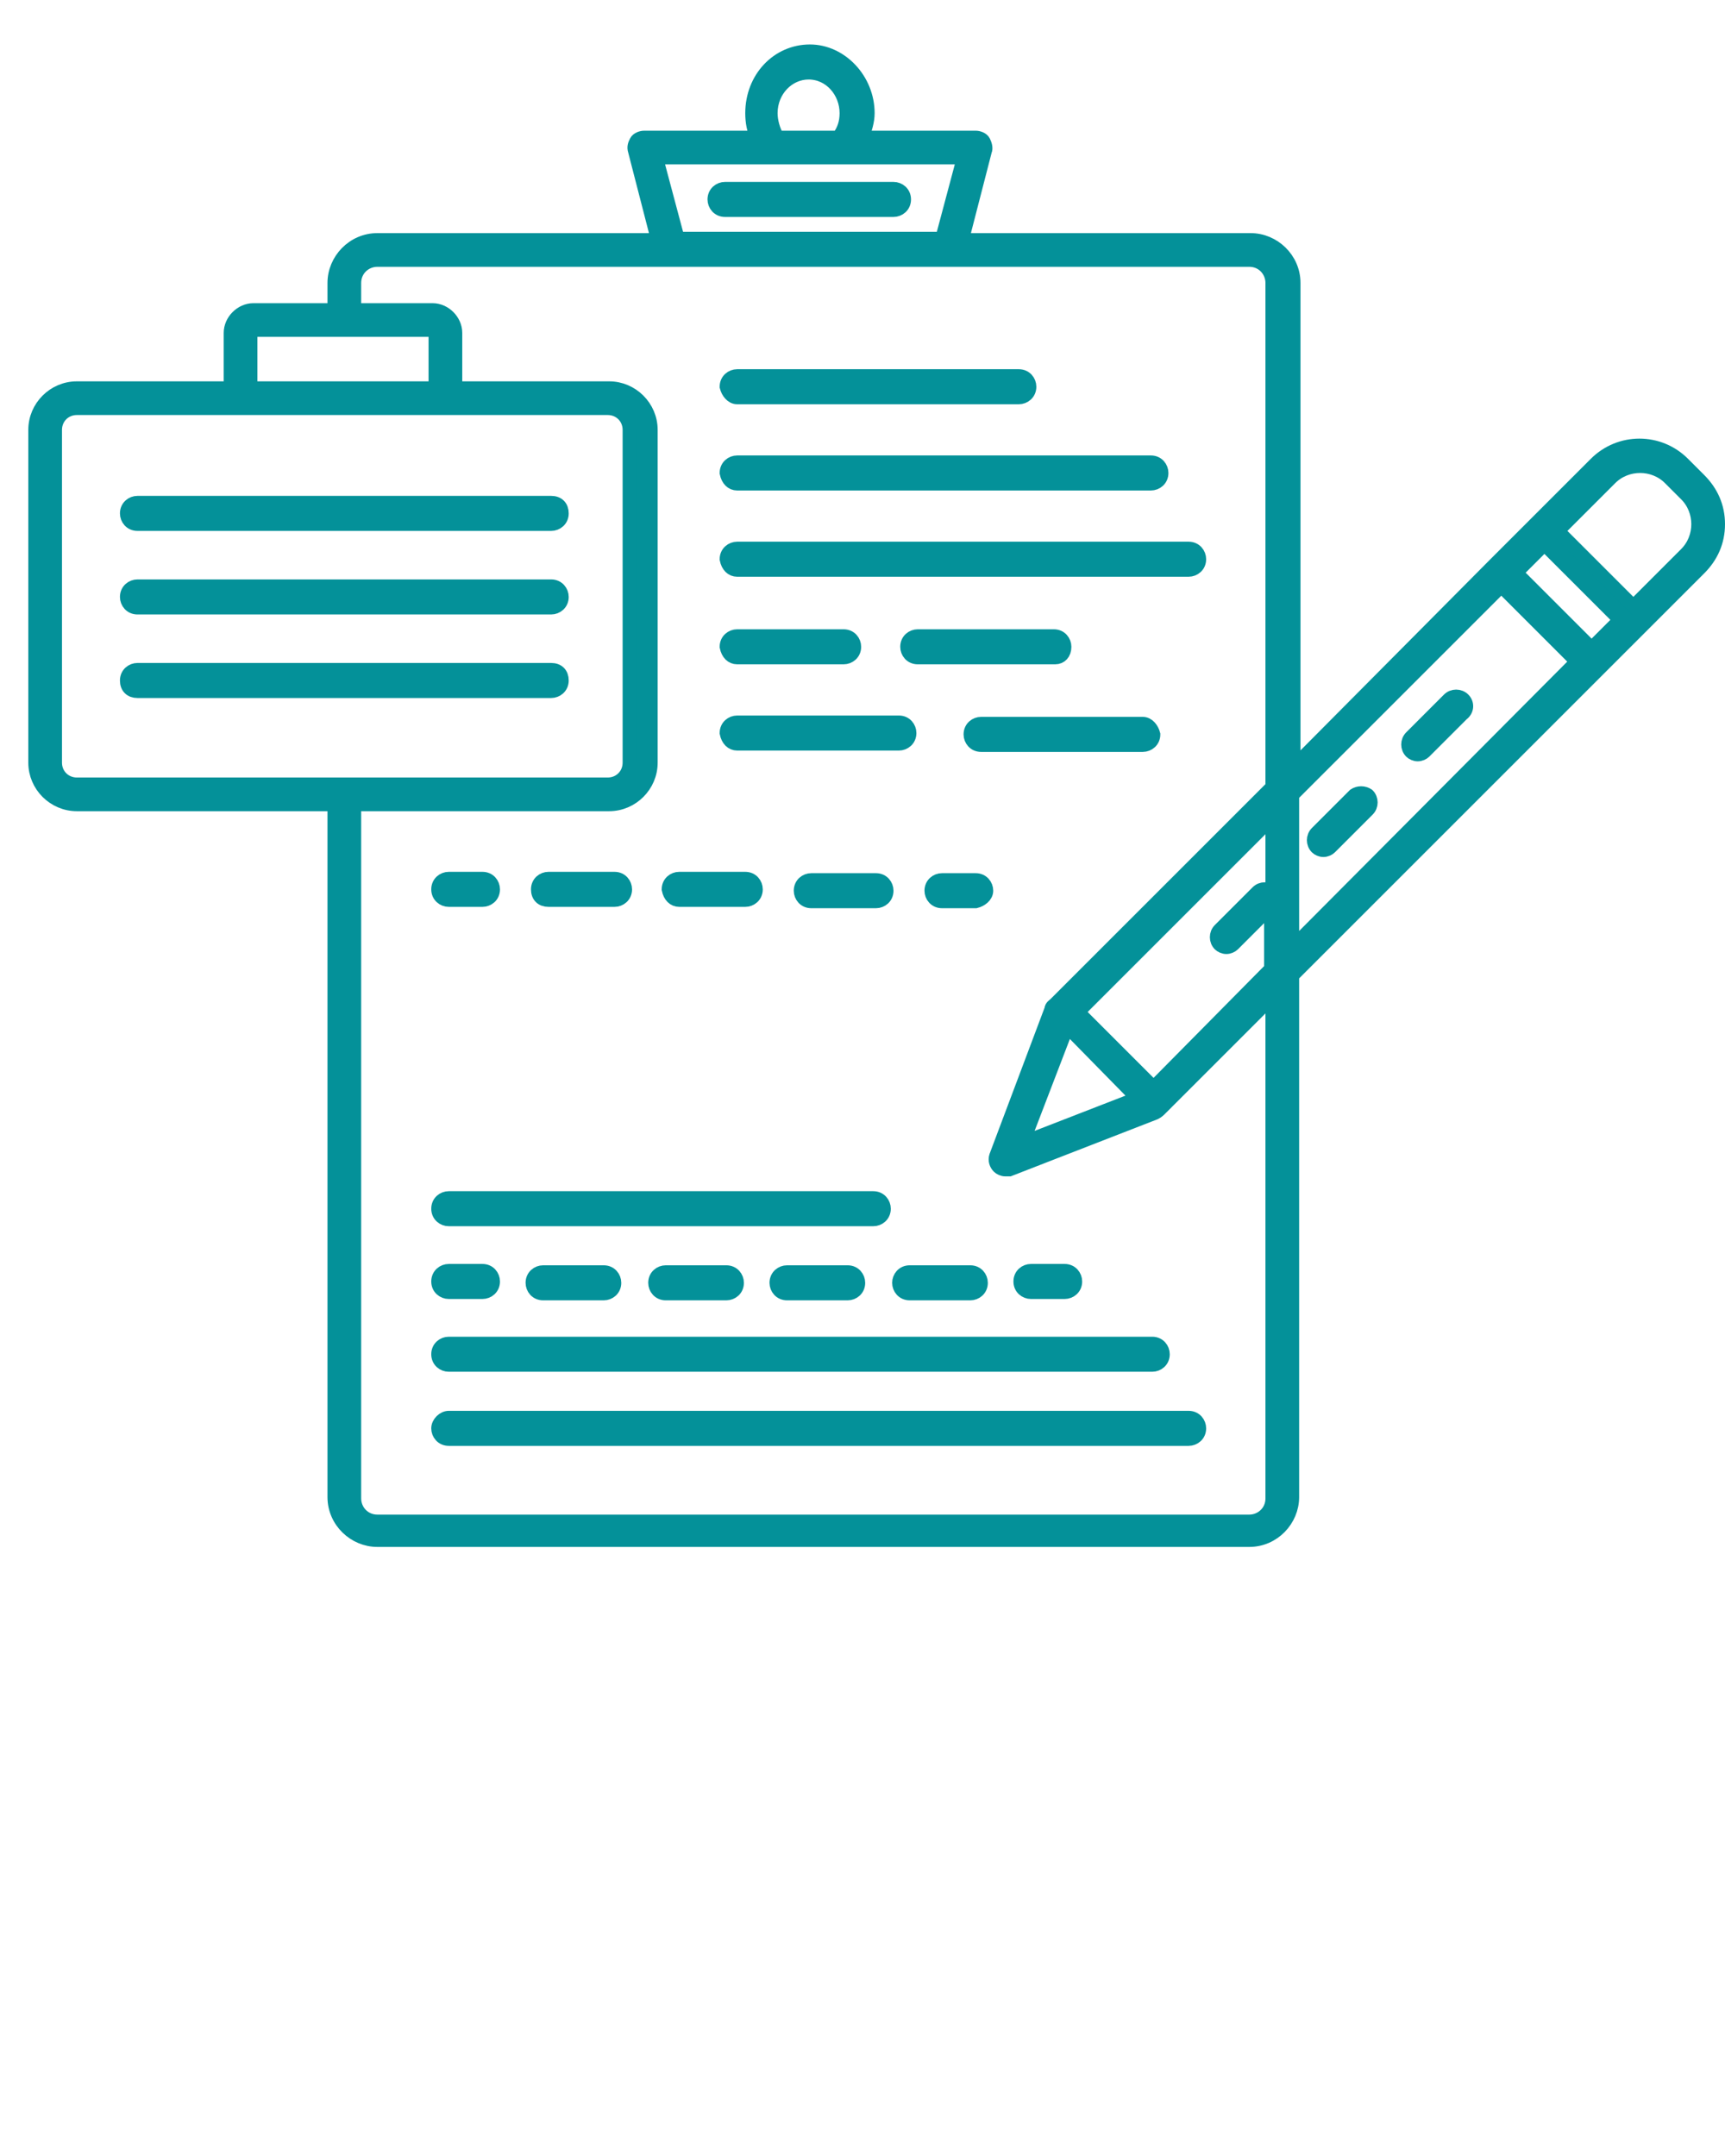 <svg xmlns="http://www.w3.org/2000/svg" xmlns:xlink="http://www.w3.org/1999/xlink" version="1.1" x="0px" y="0px" viewBox="0 0 128 160" enable-background="new 0 0 128 128" xml:space="preserve">
    <g fill="#049199" stroke="#049199" stroke-width="1px">
        <path d="M126.1,35.6l-1.2-1.2c-1.8-1.8-4.7-1.8-6.5,0l-4.4,4.4c0,0,0,0,0,0c0,0,0,0,0,0l-3.1,3.1c0,0,0,0,0,0c0,0,0,0,0,0l-14.9,15   V21c0-1.8-1.5-3.2-3.2-3.2H71.4l1.7-6.6c0.1-0.2,0-0.5-0.1-0.7c-0.1-0.2-0.4-0.3-0.6-0.3H64c0.2-0.6,0.4-1.2,0.4-1.8   c0-2.5-2-4.6-4.3-4.6c-2.4,0-4.3,2-4.3,4.6c0,0.6,0.1,1.3,0.4,1.8h-8.4c-0.2,0-0.5,0.1-0.6,0.3c-0.1,0.2-0.2,0.4-0.1,0.7l1.7,6.6   H28c-1.8,0-3.2,1.5-3.2,3.2v1.9c0,0,0,0.1,0,0.1h-6c-0.9,0-1.7,0.8-1.7,1.7v4.1H5.7c-1.7,0-3.1,1.4-3.1,3.1v24.7   c0,1.7,1.4,3.1,3.1,3.1h19.1v51.4c0,1.8,1.5,3.2,3.2,3.2h64.7c1.8,0,3.2-1.5,3.2-3.2V72.4l22.7-22.7c0,0,0,0,0,0c0,0,0,0,0,0   l3.1-3.1c0,0,0,0,0,0s0,0,0,0l4.4-4.4c0.9-0.9,1.4-2,1.4-3.3S127,36.5,126.1,35.6z M118.1,48.1l-5.6-5.6l2.1-2.1l5.6,5.6   L118.1,48.1z M57.2,8.4c0-1.7,1.3-3,2.8-3c1.6,0,2.8,1.4,2.8,3c0,0.7-0.2,1.3-0.6,1.8h-4.5C57.4,9.7,57.2,9,57.2,8.4z M48.7,11.7   h8.8h5.2h8.8l-1.6,6H50.3L48.7,11.7z M18.6,24.7c0-0.1,0.1-0.2,0.2-0.2h13.3c0.1,0,0.2,0.1,0.2,0.2v4.1H18.6V24.7z M4.1,56.6V31.9   c0-0.9,0.7-1.6,1.6-1.6h12.1H33h12.1c0.9,0,1.6,0.7,1.6,1.6v24.7c0,0.9-0.7,1.6-1.6,1.6H5.7C4.8,58.2,4.1,57.5,4.1,56.6z    M94.4,111.2c0,1-0.8,1.7-1.7,1.7H28c-1,0-1.7-0.8-1.7-1.7V59.7h18.9c1.7,0,3.1-1.4,3.1-3.1V31.9c0-1.7-1.4-3.1-3.1-3.1H33.8v-4.1   c0-0.9-0.8-1.7-1.7-1.7h-5.8c0,0,0-0.1,0-0.1V21c0-1,0.8-1.7,1.7-1.7h21.7h20.7h22.3c1,0,1.7,0.8,1.7,1.7v37.4l-16,16   c0,0-0.1,0.1-0.1,0.1c-0.1,0.1-0.3,0.2-0.3,0.4l-4.1,10.9c-0.1,0.3,0,0.6,0.2,0.8c0.1,0.1,0.3,0.2,0.5,0.2c0.1,0,0.2,0,0.3,0   l10.8-4.2c0.2-0.1,0.3-0.2,0.4-0.3c0,0,0.1-0.1,0.1-0.1l8.2-8.2V111.2z M94.4,66.2c-0.3-0.3-0.8-0.3-1.1,0L90.5,69   c-0.3,0.3-0.3,0.8,0,1.1c0.1,0.1,0.3,0.2,0.5,0.2c0.2,0,0.4-0.1,0.5-0.2l2.8-2.8v4.6l-8.7,8.8l-5.6-5.6l14.4-14.4V66.2z M79.2,76.2   l5.2,5.3l-8.5,3.3L79.2,76.2z M95.9,59l15.5-15.5l5.6,5.6L95.9,70.3V59z M125.1,41.1l-3.9,3.9l-5.6-5.6l3.9-3.9   c1.2-1.2,3.2-1.2,4.4,0l1.2,1.2c0.6,0.6,0.9,1.4,0.9,2.2C126,39.7,125.7,40.5,125.1,41.1z"/>
        <path d="M100.5,59l-2.8,2.8c-0.3,0.3-0.3,0.8,0,1.1c0.1,0.1,0.3,0.2,0.5,0.2s0.4-0.1,0.5-0.2l2.8-2.8c0.3-0.3,0.3-0.8,0-1.1   C101.2,58.8,100.8,58.8,100.5,59z"/>
        <path d="M108.6,51.9c-0.3-0.3-0.8-0.3-1.1,0l-2.8,2.8c-0.3,0.3-0.3,0.8,0,1.1c0.1,0.1,0.3,0.2,0.5,0.2c0.2,0,0.4-0.1,0.5-0.2   l2.8-2.8C108.9,52.7,108.9,52.2,108.6,51.9z"/>
        <path d="M66.3,14H53.8c-0.4,0-0.8,0.3-0.8,0.8c0,0.4,0.3,0.8,0.8,0.8h12.5c0.4,0,0.8-0.3,0.8-0.8C67.1,14.3,66.7,14,66.3,14z"/>
        <path d="M54.7,29.5h20.9c0.4,0,0.8-0.3,0.8-0.8c0-0.4-0.3-0.8-0.8-0.8H54.7c-0.4,0-0.8,0.3-0.8,0.8C54,29.1,54.3,29.5,54.7,29.5z"/>
        <path d="M54.7,35.9h30.7c0.4,0,0.8-0.3,0.8-0.8c0-0.4-0.3-0.8-0.8-0.8H54.7c-0.4,0-0.8,0.3-0.8,0.8C54,35.6,54.3,35.9,54.7,35.9z"/>
        <path d="M54.7,42.3h33.5c0.4,0,0.8-0.3,0.8-0.8c0-0.4-0.3-0.8-0.8-0.8H54.7c-0.4,0-0.8,0.3-0.8,0.8C54,42,54.3,42.3,54.7,42.3z"/>
        <path d="M32.5,106c0,0.4,0.3,0.8,0.8,0.8h54.9c0.4,0,0.8-0.3,0.8-0.8c0-0.4-0.3-0.8-0.8-0.8H33.3C32.9,105.2,32.5,105.6,32.5,106z"/>
        <path d="M33.3,101.3h52.2c0.4,0,0.8-0.3,0.8-0.8c0-0.4-0.3-0.8-0.8-0.8H33.3c-0.4,0-0.8,0.3-0.8,0.8   C32.5,101,32.9,101.3,33.3,101.3z"/>
        <path d="M33.3,95.9h2.5c0.4,0,0.8-0.3,0.8-0.8c0-0.4-0.3-0.8-0.8-0.8h-2.5c-0.4,0-0.8,0.3-0.8,0.8C32.5,95.6,32.9,95.9,33.3,95.9z"/>
        <path d="M40.3,94.4c-0.4,0-0.8,0.3-0.8,0.8c0,0.4,0.3,0.8,0.8,0.8h4.5c0.4,0,0.8-0.3,0.8-0.8c0-0.4-0.3-0.8-0.8-0.8H40.3z"/>
        <path d="M58.4,94.4c-0.4,0-0.8,0.3-0.8,0.8c0,0.4,0.3,0.8,0.8,0.8h4.5c0.4,0,0.8-0.3,0.8-0.8c0-0.4-0.3-0.8-0.8-0.8H58.4z"/>
        <path d="M49.4,94.4c-0.4,0-0.8,0.3-0.8,0.8c0,0.4,0.3,0.8,0.8,0.8h4.5c0.4,0,0.8-0.3,0.8-0.8c0-0.4-0.3-0.8-0.8-0.8H49.4z"/>
        <path d="M66.7,95.2c0,0.4,0.3,0.8,0.8,0.8H72c0.4,0,0.8-0.3,0.8-0.8c0-0.4-0.3-0.8-0.8-0.8h-4.5C67,94.4,66.7,94.8,66.7,95.2z"/>
        <path d="M76.5,95.9H79c0.4,0,0.8-0.3,0.8-0.8c0-0.4-0.3-0.8-0.8-0.8h-2.5c-0.4,0-0.8,0.3-0.8,0.8C75.7,95.6,76.1,95.9,76.5,95.9z"/>
        <path d="M33.3,66.8h2.5c0.4,0,0.8-0.3,0.8-0.8c0-0.4-0.3-0.8-0.8-0.8h-2.5c-0.4,0-0.8,0.3-0.8,0.8C32.5,66.5,32.9,66.8,33.3,66.8z"/>
        <path d="M50.4,66.8h4.9c0.4,0,0.8-0.3,0.8-0.8c0-0.4-0.3-0.8-0.8-0.8h-4.9c-0.4,0-0.8,0.3-0.8,0.8C49.7,66.5,50,66.8,50.4,66.8z"/>
        <path d="M60.2,65.3c-0.4,0-0.8,0.3-0.8,0.8c0,0.4,0.3,0.8,0.8,0.8H65c0.4,0,0.8-0.3,0.8-0.8c0-0.4-0.3-0.8-0.8-0.8H60.2z"/>
        <path d="M40.7,66.8h4.9c0.4,0,0.8-0.3,0.8-0.8c0-0.4-0.3-0.8-0.8-0.8h-4.9c-0.4,0-0.8,0.3-0.8,0.8C39.9,66.5,40.2,66.8,40.7,66.8z"/>
        <path d="M73.2,66.1c0-0.4-0.3-0.8-0.8-0.8h-2.5c-0.4,0-0.8,0.3-0.8,0.8c0,0.4,0.3,0.8,0.8,0.8h2.5C72.8,66.8,73.2,66.5,73.2,66.1z"/>
        <path d="M33.3,90.5h31.5c0.4,0,0.8-0.3,0.8-0.8c0-0.4-0.3-0.8-0.8-0.8H33.3c-0.4,0-0.8,0.3-0.8,0.8C32.5,90.2,32.9,90.5,33.3,90.5z   "/>
        <path d="M54.7,48.8h7.9c0.4,0,0.8-0.3,0.8-0.8c0-0.4-0.3-0.8-0.8-0.8h-7.9c-0.4,0-0.8,0.3-0.8,0.8C54,48.5,54.3,48.8,54.7,48.8z"/>
        <path d="M79,48c0-0.4-0.3-0.8-0.8-0.8H68.1c-0.4,0-0.8,0.3-0.8,0.8c0,0.4,0.3,0.8,0.8,0.8h10.2C78.7,48.8,79,48.5,79,48z"/>
        <path d="M54.7,55.2h12c0.4,0,0.8-0.3,0.8-0.8c0-0.4-0.3-0.8-0.8-0.8h-12c-0.4,0-0.8,0.3-0.8,0.8C54,54.9,54.3,55.2,54.7,55.2z"/>
        <path d="M84.8,53.7h-12c-0.4,0-0.8,0.3-0.8,0.8c0,0.4,0.3,0.8,0.8,0.8h12c0.4,0,0.8-0.3,0.8-0.8C85.5,54.1,85.2,53.7,84.8,53.7z"/>
        <path d="M40.9,37.3H10.2c-0.4,0-0.8,0.3-0.8,0.8c0,0.4,0.3,0.8,0.8,0.8h30.7c0.4,0,0.8-0.3,0.8-0.8C41.7,37.6,41.4,37.3,40.9,37.3z   "/>
        <path d="M40.9,43.5H10.2c-0.4,0-0.8,0.3-0.8,0.8c0,0.4,0.3,0.8,0.8,0.8h30.7c0.4,0,0.8-0.3,0.8-0.8C41.7,43.9,41.4,43.5,40.9,43.5z   "/>
        <path d="M40.9,49.7H10.2c-0.4,0-0.8,0.3-0.8,0.8s0.3,0.8,0.8,0.8h30.7c0.4,0,0.8-0.3,0.8-0.8S41.4,49.7,40.9,49.7z"/>
    </g>
</svg>
